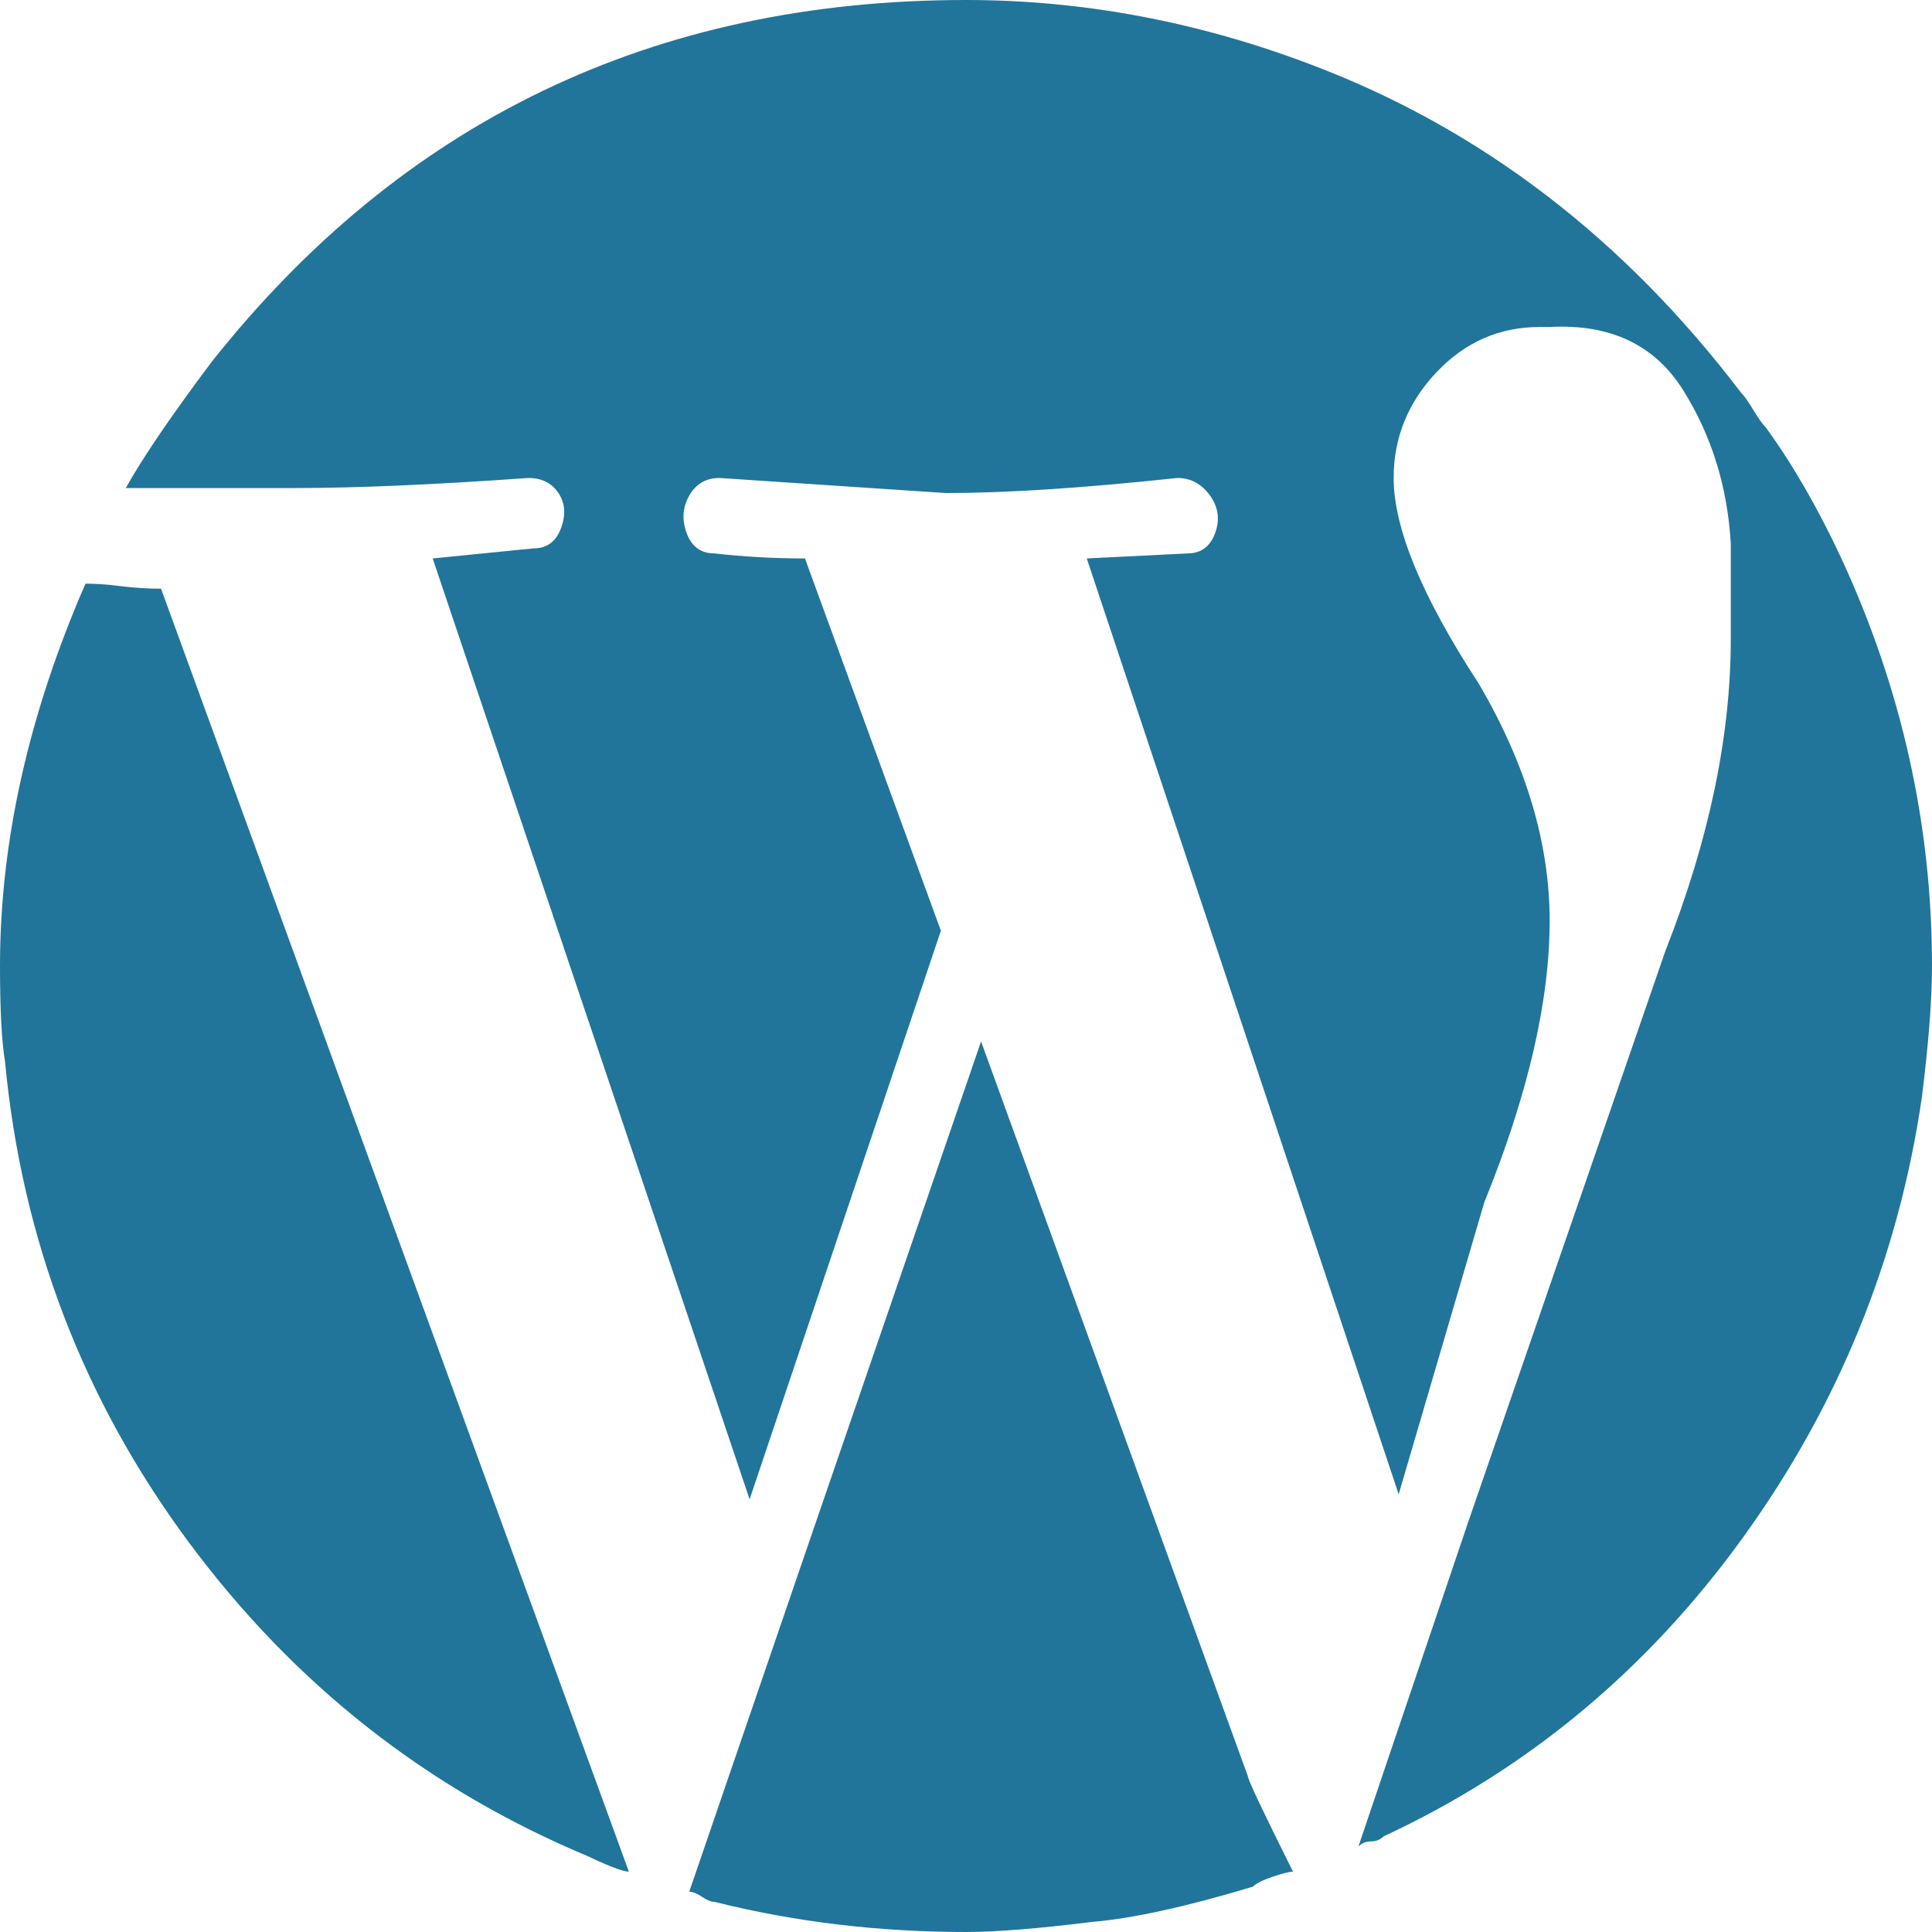 <svg xmlns="http://www.w3.org/2000/svg" width="20" height="20" viewBox="0 0 20 20"><path fill="#21759B" fill-rule="evenodd" d="M10.156,10.781 L12.917,18.385 C12.917,18.42 13.073,18.75 13.385,19.375 C13.351,19.375 13.281,19.392 13.177,19.427 C13.073,19.462 13.003,19.497 12.969,19.531 C12.274,19.74 11.719,19.861 11.302,19.896 C10.747,19.965 10.312,20 10,20 C9.097,20 8.229,19.896 7.396,19.688 C7.361,19.688 7.318,19.67 7.266,19.635 C7.214,19.601 7.17,19.583 7.135,19.583 L8.438,15.781 L10.156,10.781 Z M0.885,6.042 C0.99,6.042 1.111,6.05 1.25,6.068 C1.389,6.085 1.528,6.094 1.667,6.094 L6.51,19.375 C6.476,19.375 6.415,19.358 6.328,19.323 C6.241,19.288 6.163,19.253 6.094,19.219 C4.427,18.524 3.047,17.439 1.953,15.964 C0.859,14.488 0.226,12.83 0.052,10.99 C0.017,10.781 0,10.451 0,10 C0,8.715 0.295,7.396 0.885,6.042 Z M19.062,5.781 C19.688,7.135 20,8.542 20,10 C20,10.347 19.965,10.799 19.896,11.354 C19.653,13.021 19.036,14.54 18.047,15.911 C17.057,17.283 15.816,18.316 14.323,19.01 C14.288,19.045 14.245,19.062 14.193,19.062 C14.141,19.062 14.097,19.08 14.062,19.115 L15.208,15.729 L17.24,9.844 C17.691,8.698 17.917,7.622 17.917,6.615 L17.917,5.625 C17.882,5.035 17.717,4.505 17.422,4.036 C17.127,3.568 16.667,3.351 16.042,3.385 L15.938,3.385 C15.521,3.385 15.165,3.542 14.87,3.854 C14.575,4.167 14.427,4.531 14.427,4.948 C14.427,5.469 14.722,6.181 15.312,7.083 C15.799,7.917 16.042,8.733 16.042,9.531 C16.042,10.365 15.816,11.337 15.365,12.448 L14.479,15.469 L11.25,5.781 L12.292,5.729 C12.431,5.729 12.526,5.66 12.578,5.521 C12.63,5.382 12.613,5.252 12.526,5.13 C12.439,5.009 12.326,4.948 12.188,4.948 C11.215,5.052 10.417,5.104 9.792,5.104 L7.448,4.948 C7.309,4.948 7.205,5.009 7.135,5.13 C7.066,5.252 7.057,5.382 7.109,5.521 C7.161,5.66 7.257,5.729 7.396,5.729 C7.708,5.764 8.021,5.781 8.333,5.781 L9.74,9.635 L7.76,15.521 L4.479,5.781 L5.521,5.677 C5.66,5.677 5.755,5.608 5.807,5.469 C5.859,5.33 5.851,5.208 5.781,5.104 C5.712,5 5.608,4.948 5.469,4.948 C4.497,5.017 3.698,5.052 3.073,5.052 L1.302,5.052 C1.476,4.74 1.771,4.306 2.188,3.75 C4.167,1.25 6.771,0 10,0 C11.215,0 12.413,0.226 13.594,0.677 C15.33,1.337 16.806,2.465 18.021,4.062 C18.056,4.097 18.099,4.158 18.151,4.245 C18.203,4.332 18.247,4.392 18.281,4.427 C18.559,4.809 18.819,5.26 19.062,5.781 Z"/></svg>